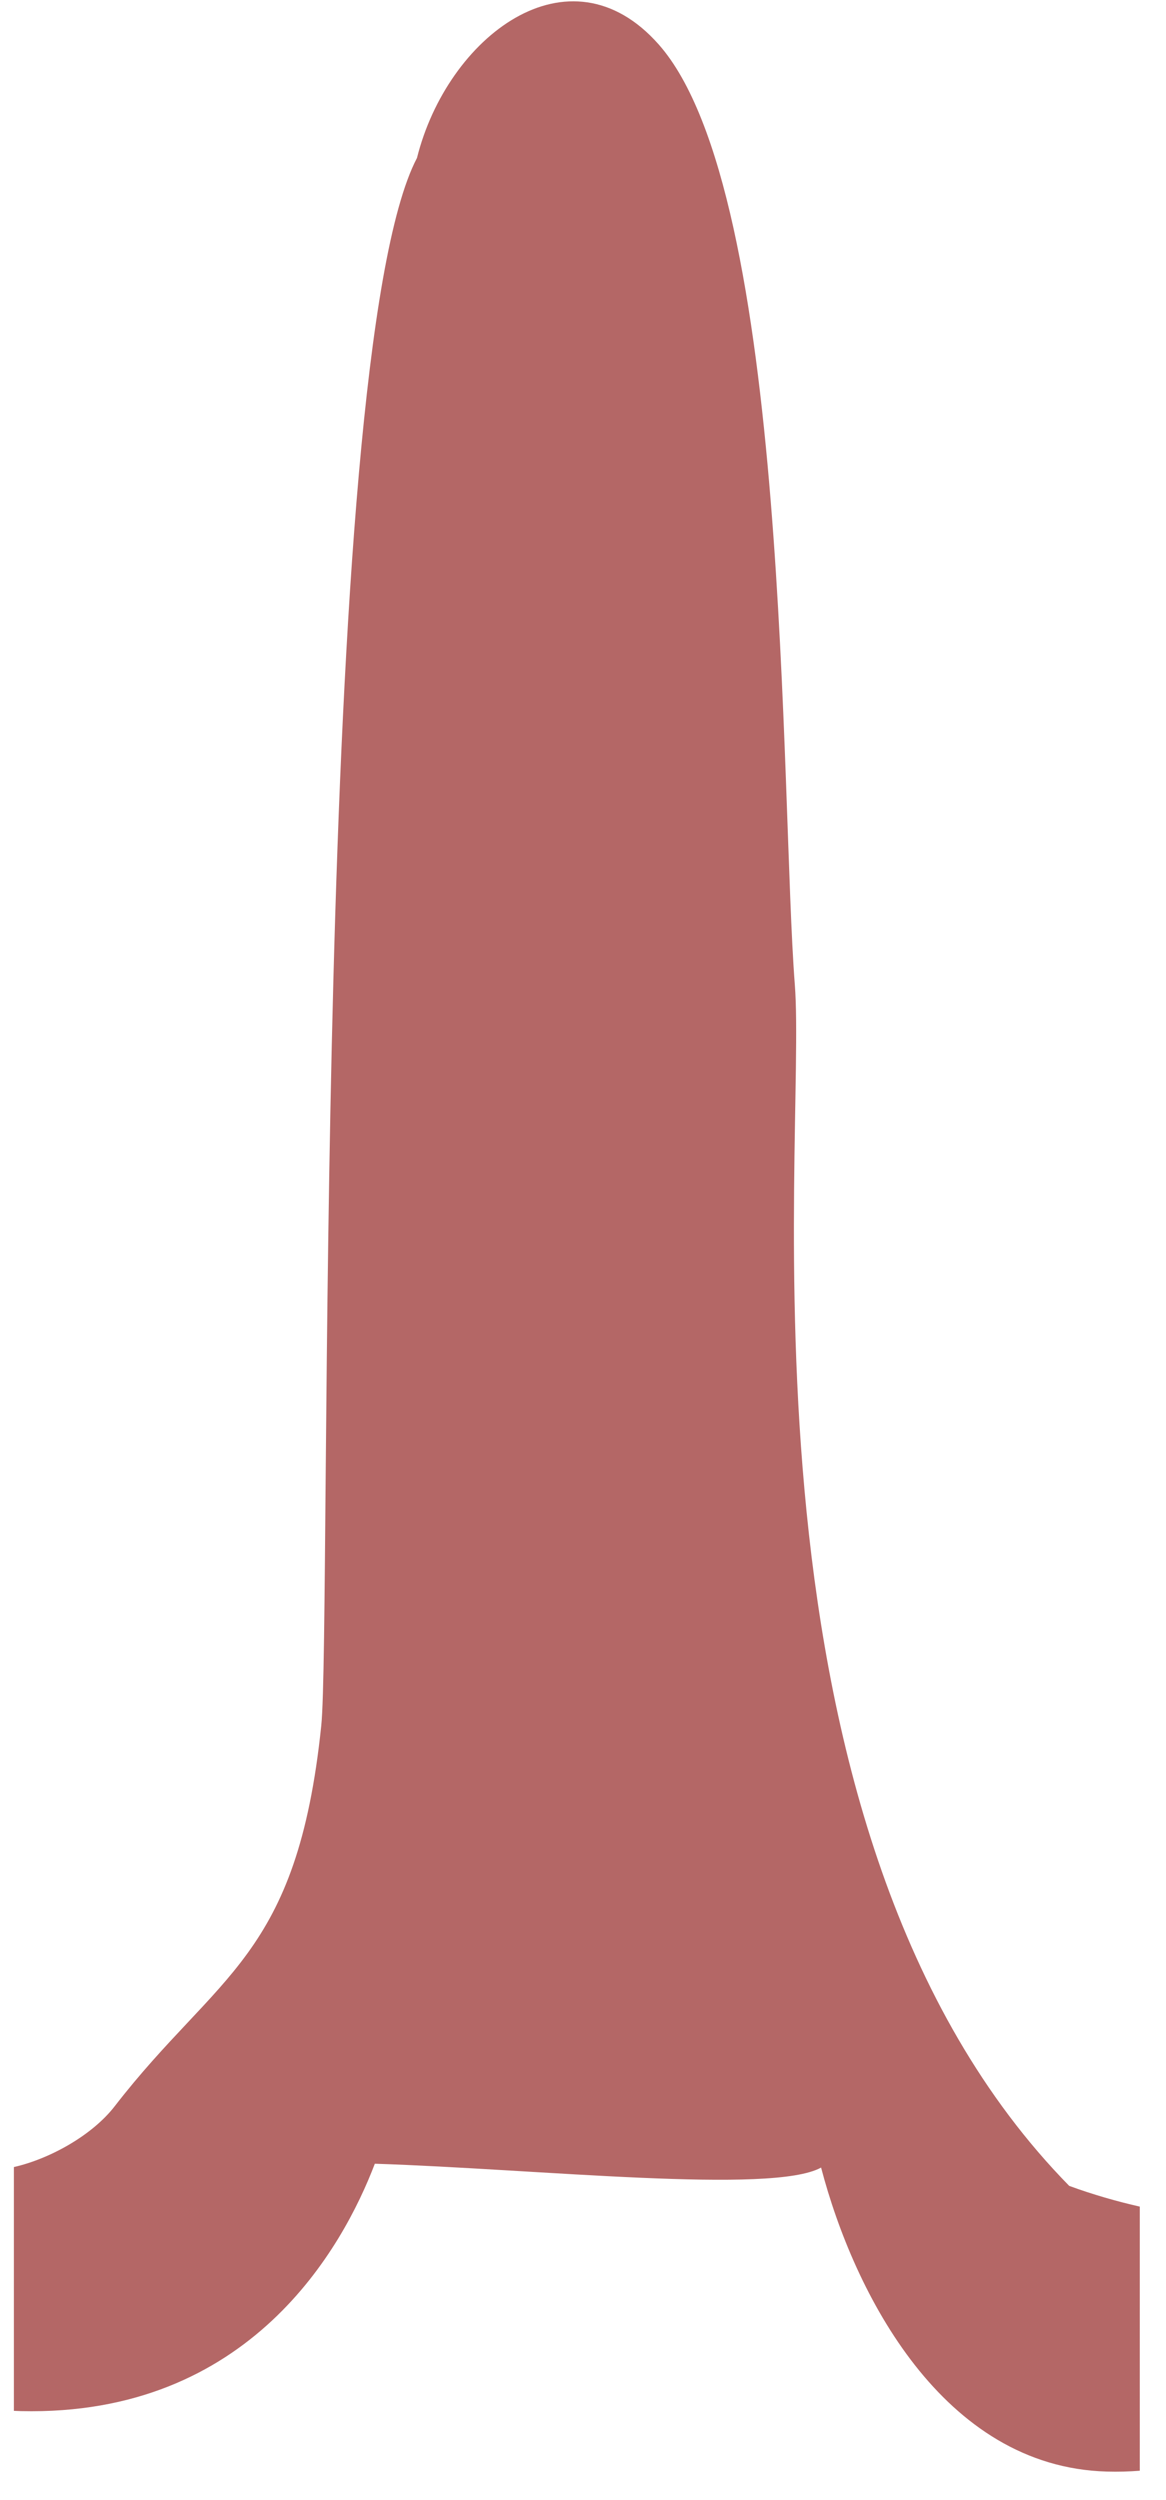 <svg width="21" height="45" viewBox="0 0 21 45" fill="none" xmlns="http://www.w3.org/2000/svg">
<path d="M19.257 39.345C13.013 32.983 14.535 20.566 14.315 17.723C14.054 14.354 14.231 3.479 11.865 0.802C10.248 -1.029 8.054 0.665 7.51 2.843C5.605 6.472 5.975 29.24 5.786 31.061C5.352 35.246 3.926 35.507 2.066 37.911C1.664 38.431 0.904 38.857 0.25 39.006V43.394C0.292 43.396 0.334 43.398 0.377 43.399C4.5 43.494 6.175 40.455 6.751 38.946C9.691 39.041 13.914 39.502 14.788 39.015C15.382 41.283 16.982 44.404 19.932 44.487C20.139 44.493 20.337 44.487 20.528 44.472V39.718C20.114 39.624 19.687 39.502 19.257 39.345Z" fill="#B46766"/>
</svg>
